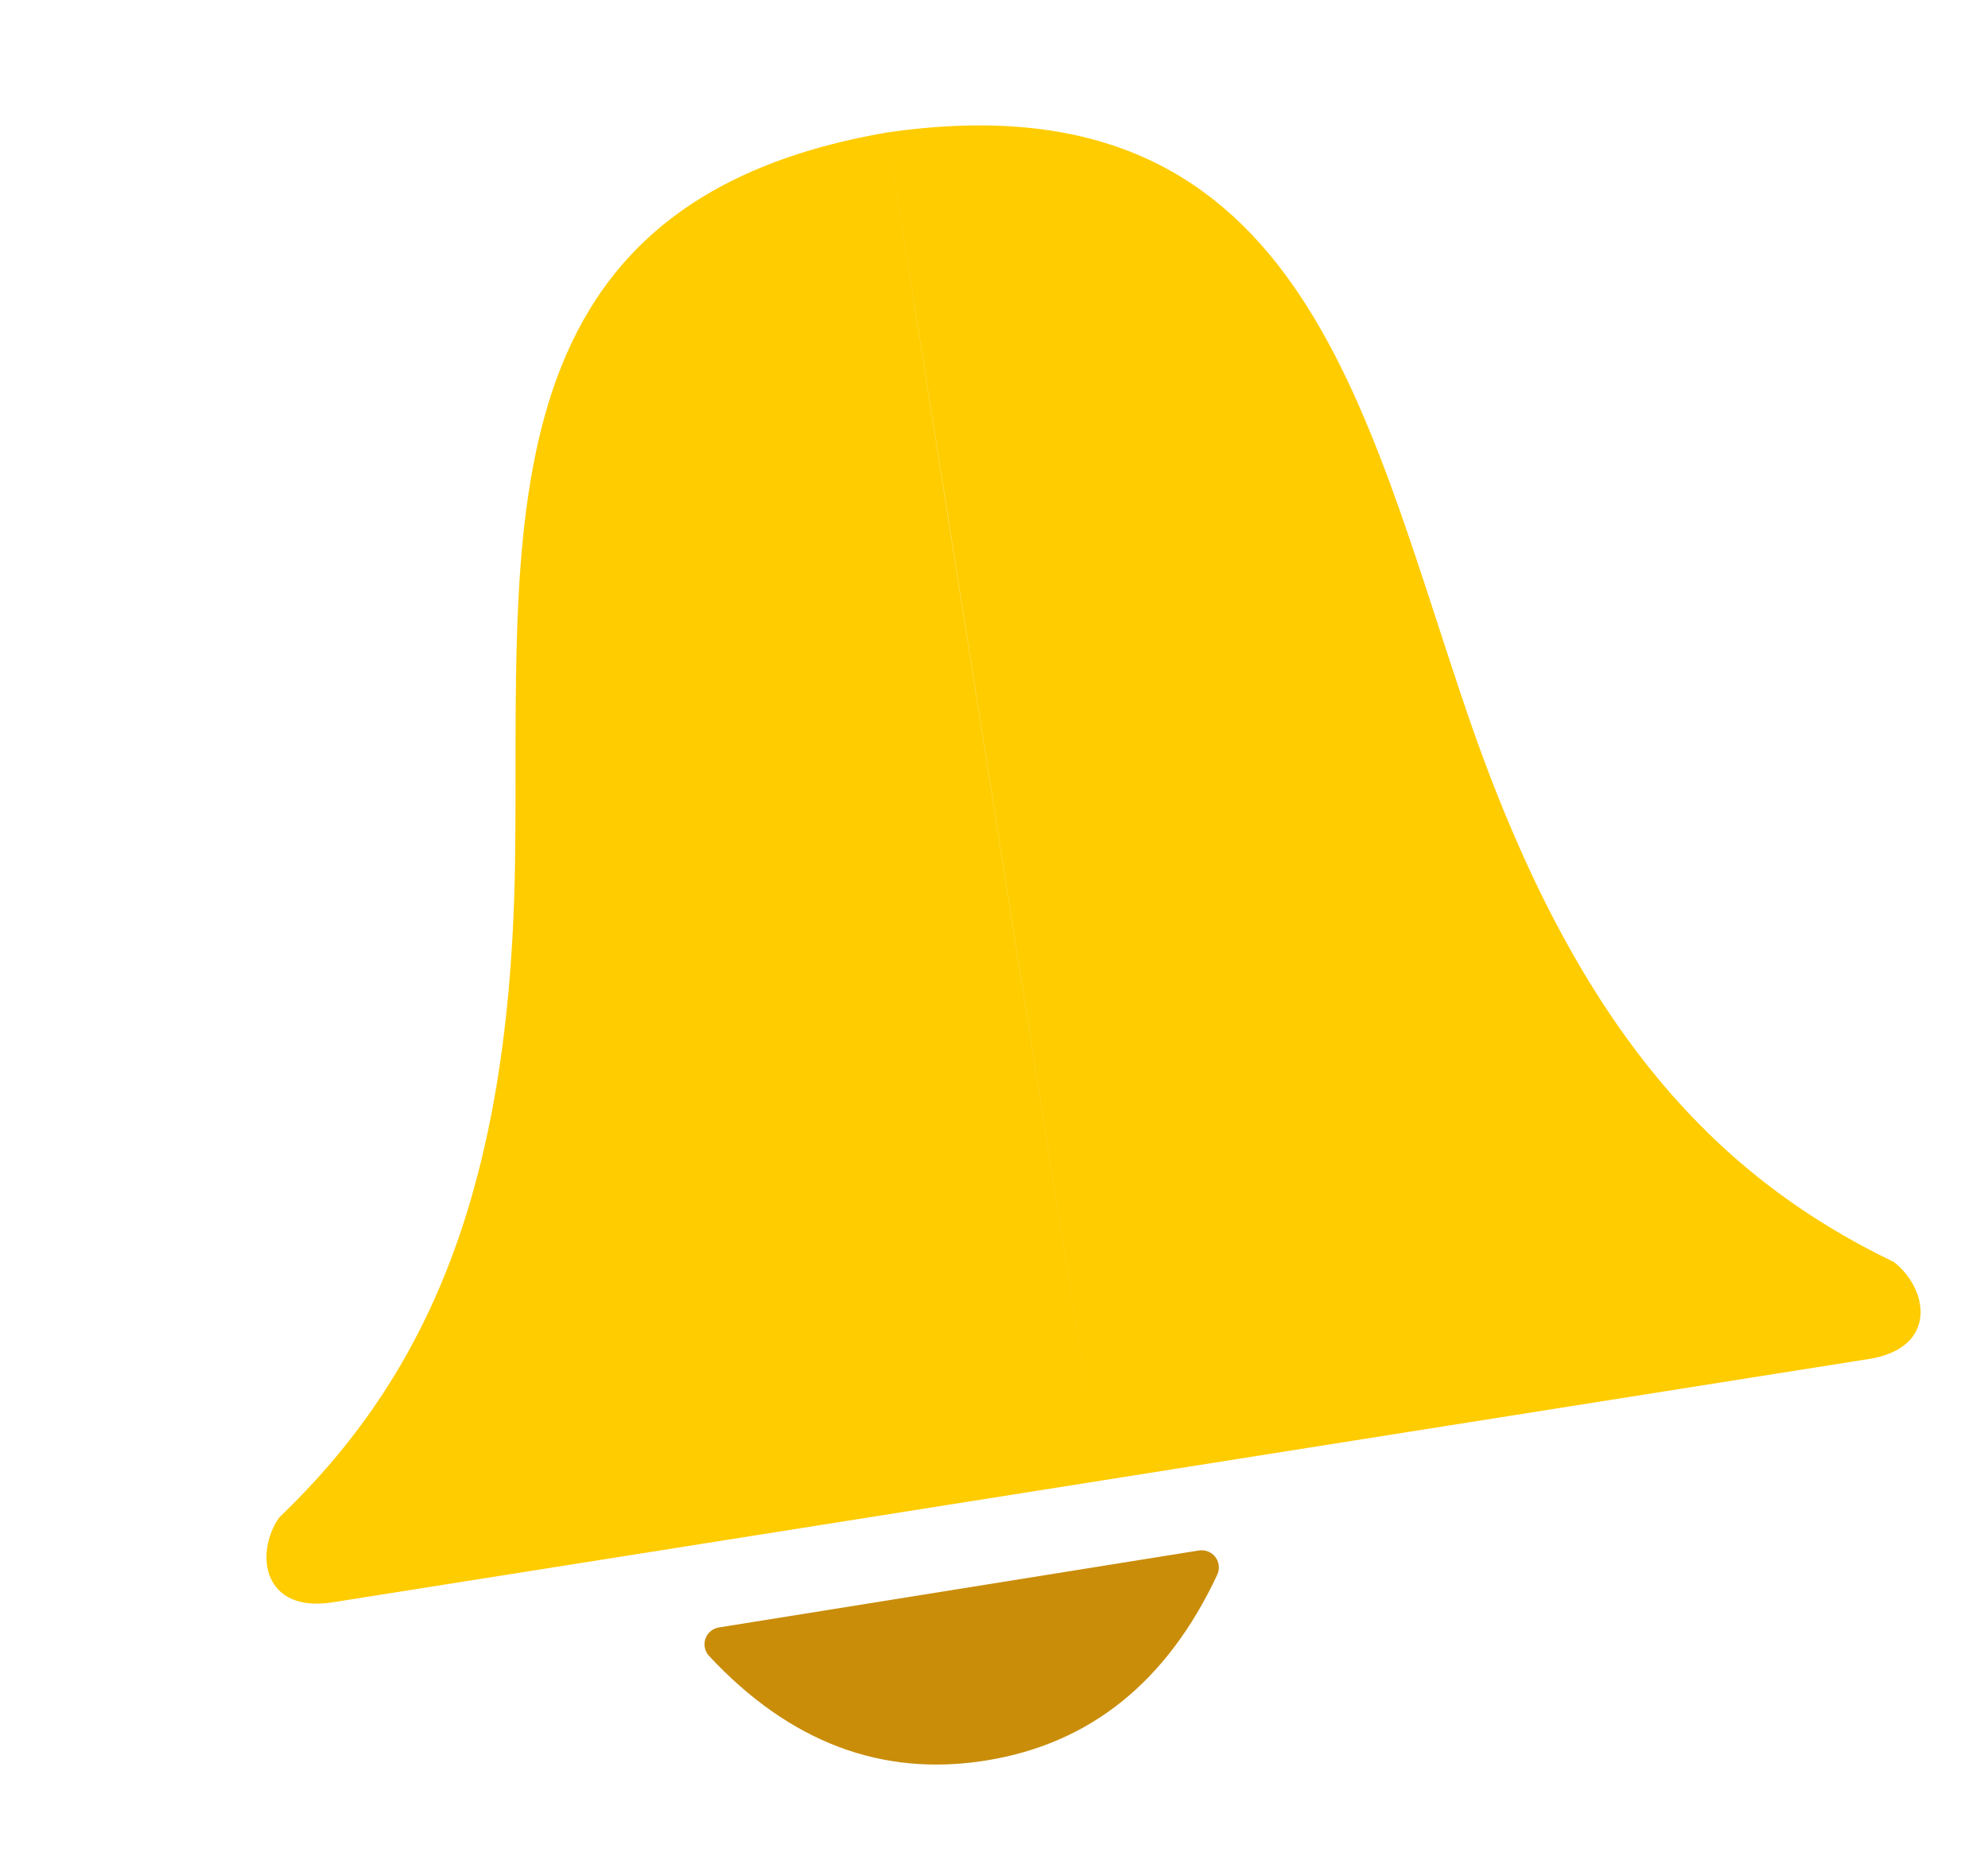 <svg width="32px" height="30px" viewBox="0 0 32 30" version="1.1" xmlns="http://www.w3.org/2000/svg" xmlnsXlink="http://www.w3.org/1999/xlink">
    <g stroke="none" stroke-width="1" fill="none" fill-rule="evenodd">
        <g transform="translate(-34, -36)">
            <g transform="translate(35, 36)">
                <path d="M14.651,28.354 C16.346,28.351 17.727,27.561 18.795,25.985 C18.881,25.858 18.849,25.686 18.723,25.599 C18.677,25.568 18.622,25.551 18.566,25.551 L10.738,25.566 C10.585,25.568 10.463,25.694 10.466,25.846 C10.466,25.902 10.484,25.955 10.516,26 C11.578,27.572 12.956,28.357 14.651,28.354 Z" id="Combined-Shape" fill="#C98D0A" transform="translate(14.656, 26.952) rotate(-9) translate(-14.656, -26.952) "></path>
                <path d="M14.998,1.997 C21.717,2.085 21.858,7.514 22.761,12.698 C23.665,17.881 25.464,20.619 28.157,22.487 C28.644,23.001 28.649,23.968 27.519,23.968 L14.998,23.968 C15,10.099 15,2.776 14.998,1.997 Z M14.998,1.997 C14.996,2.776 14.996,10.099 14.998,23.968 L2.481,23.968 C1.351,23.968 1.356,23.001 1.843,22.487 C4.536,20.619 6.335,17.881 7.239,12.698 C8.142,7.514 8.279,2.085 14.998,1.997 Z" id="Combined-Shape" fill="#FFCC00" transform="translate(15, 12.983) rotate(-9) translate(-15, -12.983) "></path>
            </g>
        </g>
    </g>
</svg>